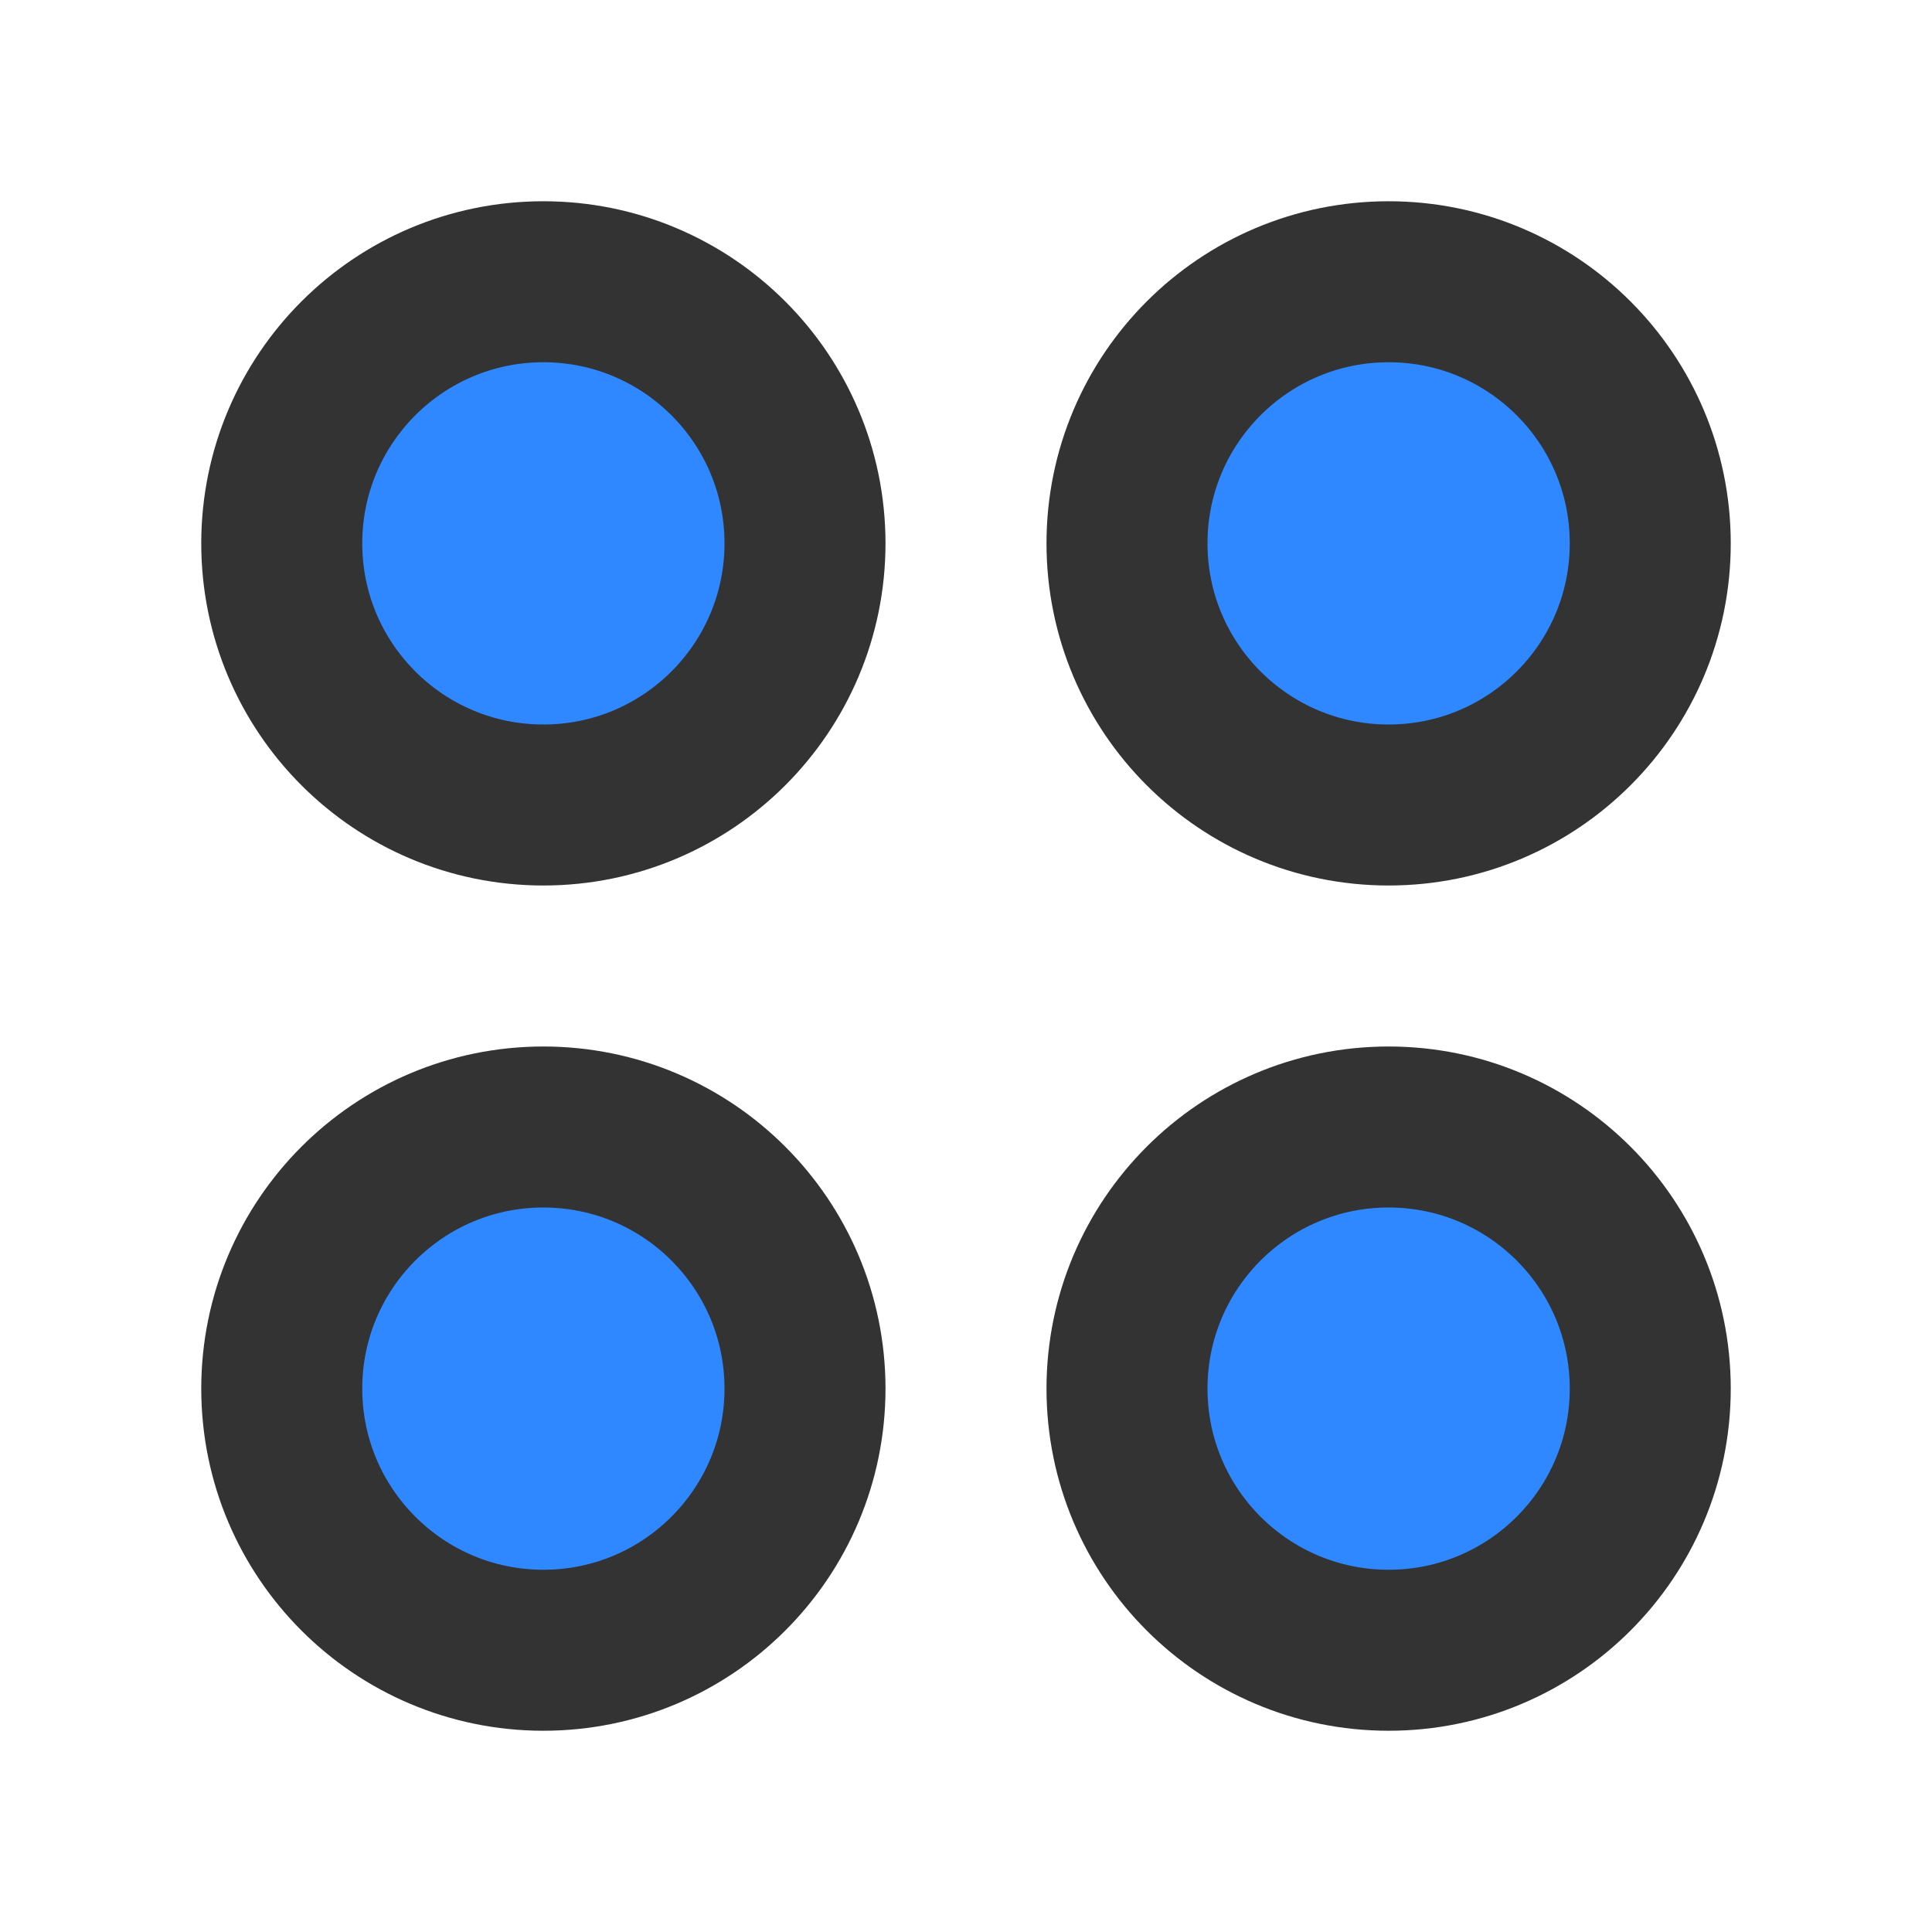 <?xml version="1.0" encoding="UTF-8"?><svg width="24" height="24" viewBox="0 0 48 48" fill="none" xmlns="http://www.w3.org/2000/svg"><circle cx="34.5" cy="13.5" r="6.5" fill="#2F88FF" stroke="#333" stroke-width="4"/><circle cx="34.5" cy="34.5" r="6.5" fill="#2F88FF" stroke="#333" stroke-width="4"/><circle cx="13.5" cy="13.5" r="6.5" fill="#2F88FF" stroke="#333" stroke-width="4"/><circle cx="13.5" cy="34.5" r="6.5" fill="#2F88FF" stroke="#333" stroke-width="4"/></svg>